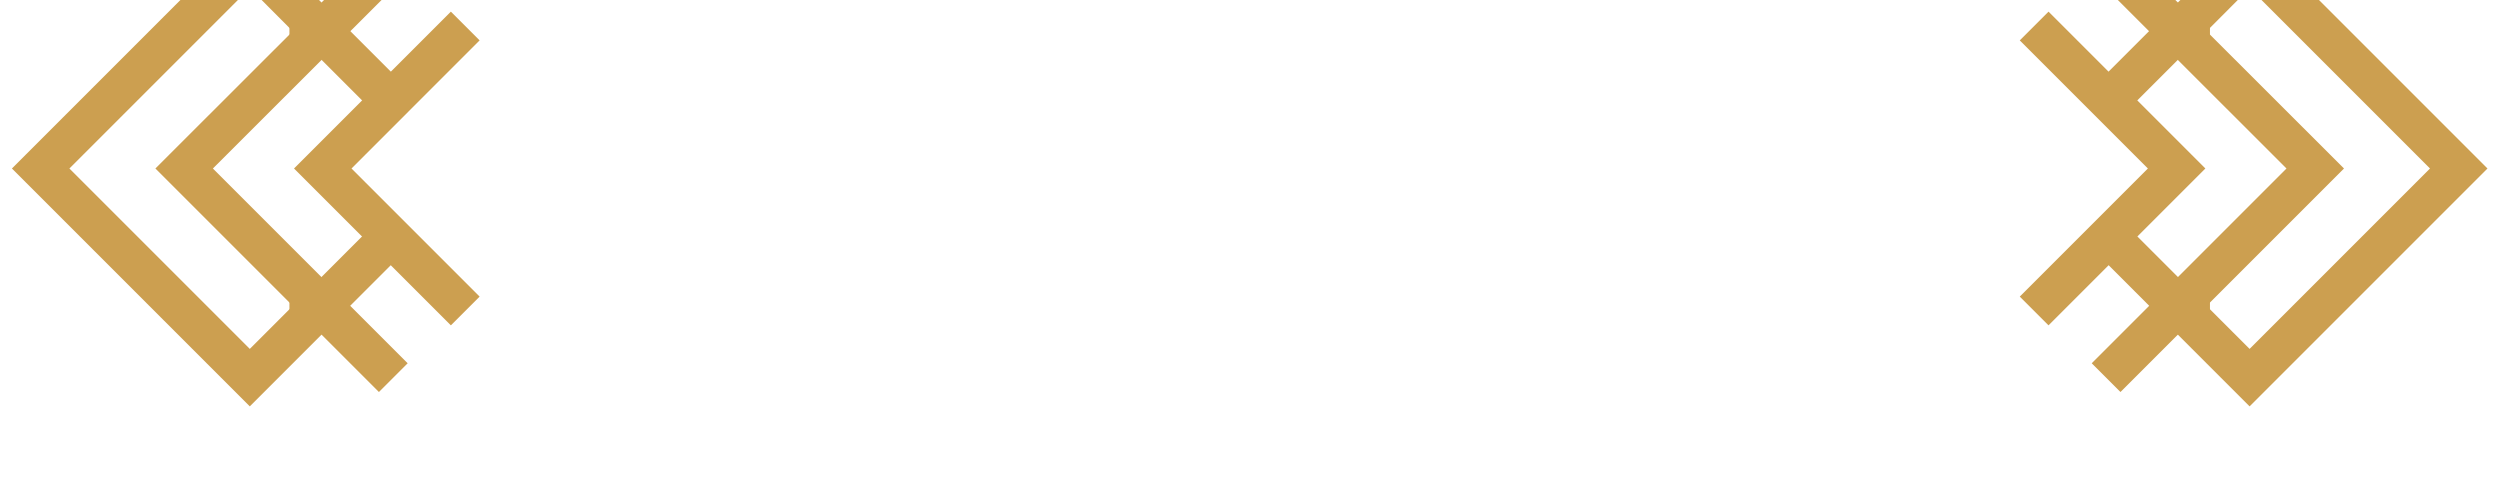 <?xml version="1.0" encoding="UTF-8"?>
<svg width="123px" height="24px" viewBox="0 0 123 24" version="1.1" xmlns="http://www.w3.org/2000/svg" xmlns:xlink="http://www.w3.org/1999/xlink">
    <title>CF17E4CF-2459-4FD4-AF3D-B1E7EDF3A0A1</title>
    <defs>
        <filter x="-9.0%" y="-19.7%" width="118.0%" height="139.3%" filterUnits="objectBoundingBox" id="filter-1">
            <feOffset dx="0" dy="-4" in="SourceAlpha" result="shadowOffsetOuter1"></feOffset>
            <feGaussianBlur stdDeviation="4" in="shadowOffsetOuter1" result="shadowBlurOuter1"></feGaussianBlur>
            <feColorMatrix values="0 0 0 0 0   0 0 0 0 0   0 0 0 0 0  0 0 0 0.3 0" type="matrix" in="shadowBlurOuter1" result="shadowMatrixOuter1"></feColorMatrix>
            <feMerge>
                <feMergeNode in="shadowMatrixOuter1"></feMergeNode>
                <feMergeNode in="SourceGraphic"></feMergeNode>
            </feMerge>
        </filter>
    </defs>
    <g id="Page-1" stroke="none" stroke-width="1" fill="none" fill-rule="evenodd">
        <g id="UI-Style" transform="translate(-465, -4662)" stroke="#CC9F50" stroke-width="2">
            <g id="btn/sidebar/line" filter="url(#filter-1)" transform="translate(399, 4636.5)">
                <g id="icon/sidebar" transform="translate(66, 25.5)">
                    <polyline id="Path" points="19.35 9.06 19.23 8.94 15.82 5.53 15.24 4.96 12.29 2 2 12.29 12.29 22.58 15.24 19.63 15.82 19.04 19.23 15.63 19.35 15.52"></polyline>
                    <polyline id="Path" points="19.35 2.01 9.06 12.29 19.35 22.58 19.35 22.58"></polyline>
                    <polyline id="Path" points="22.89 19.3 15.88 12.29 22.89 5.28"></polyline>
                    <line x1="15.24" y1="18.47" x2="15.24" y2="19.63" id="Path"></line>
                    <line x1="15.24" y1="4.96" x2="15.24" y2="6.11" id="Path"></line>
                    <polyline id="Path" points="103.62 9.06 103.74 8.94 107.15 5.53 107.73 4.96 110.68 2 120.97 12.29 110.68 22.58 107.73 19.63 107.15 19.04 103.74 15.63 103.62 15.52"></polyline>
                    <polyline id="Path" points="103.62 2.01 113.91 12.29 103.62 22.58 103.62 22.58"></polyline>
                    <polyline id="Path" points="100.08 19.3 107.09 12.29 100.08 5.28"></polyline>
                    <line x1="107.73" y1="18.47" x2="107.73" y2="19.63" id="Path"></line>
                    <line x1="107.73" y1="4.96" x2="107.73" y2="6.11" id="Path"></line>
                </g>
            </g>
        </g>
    </g>
</svg>